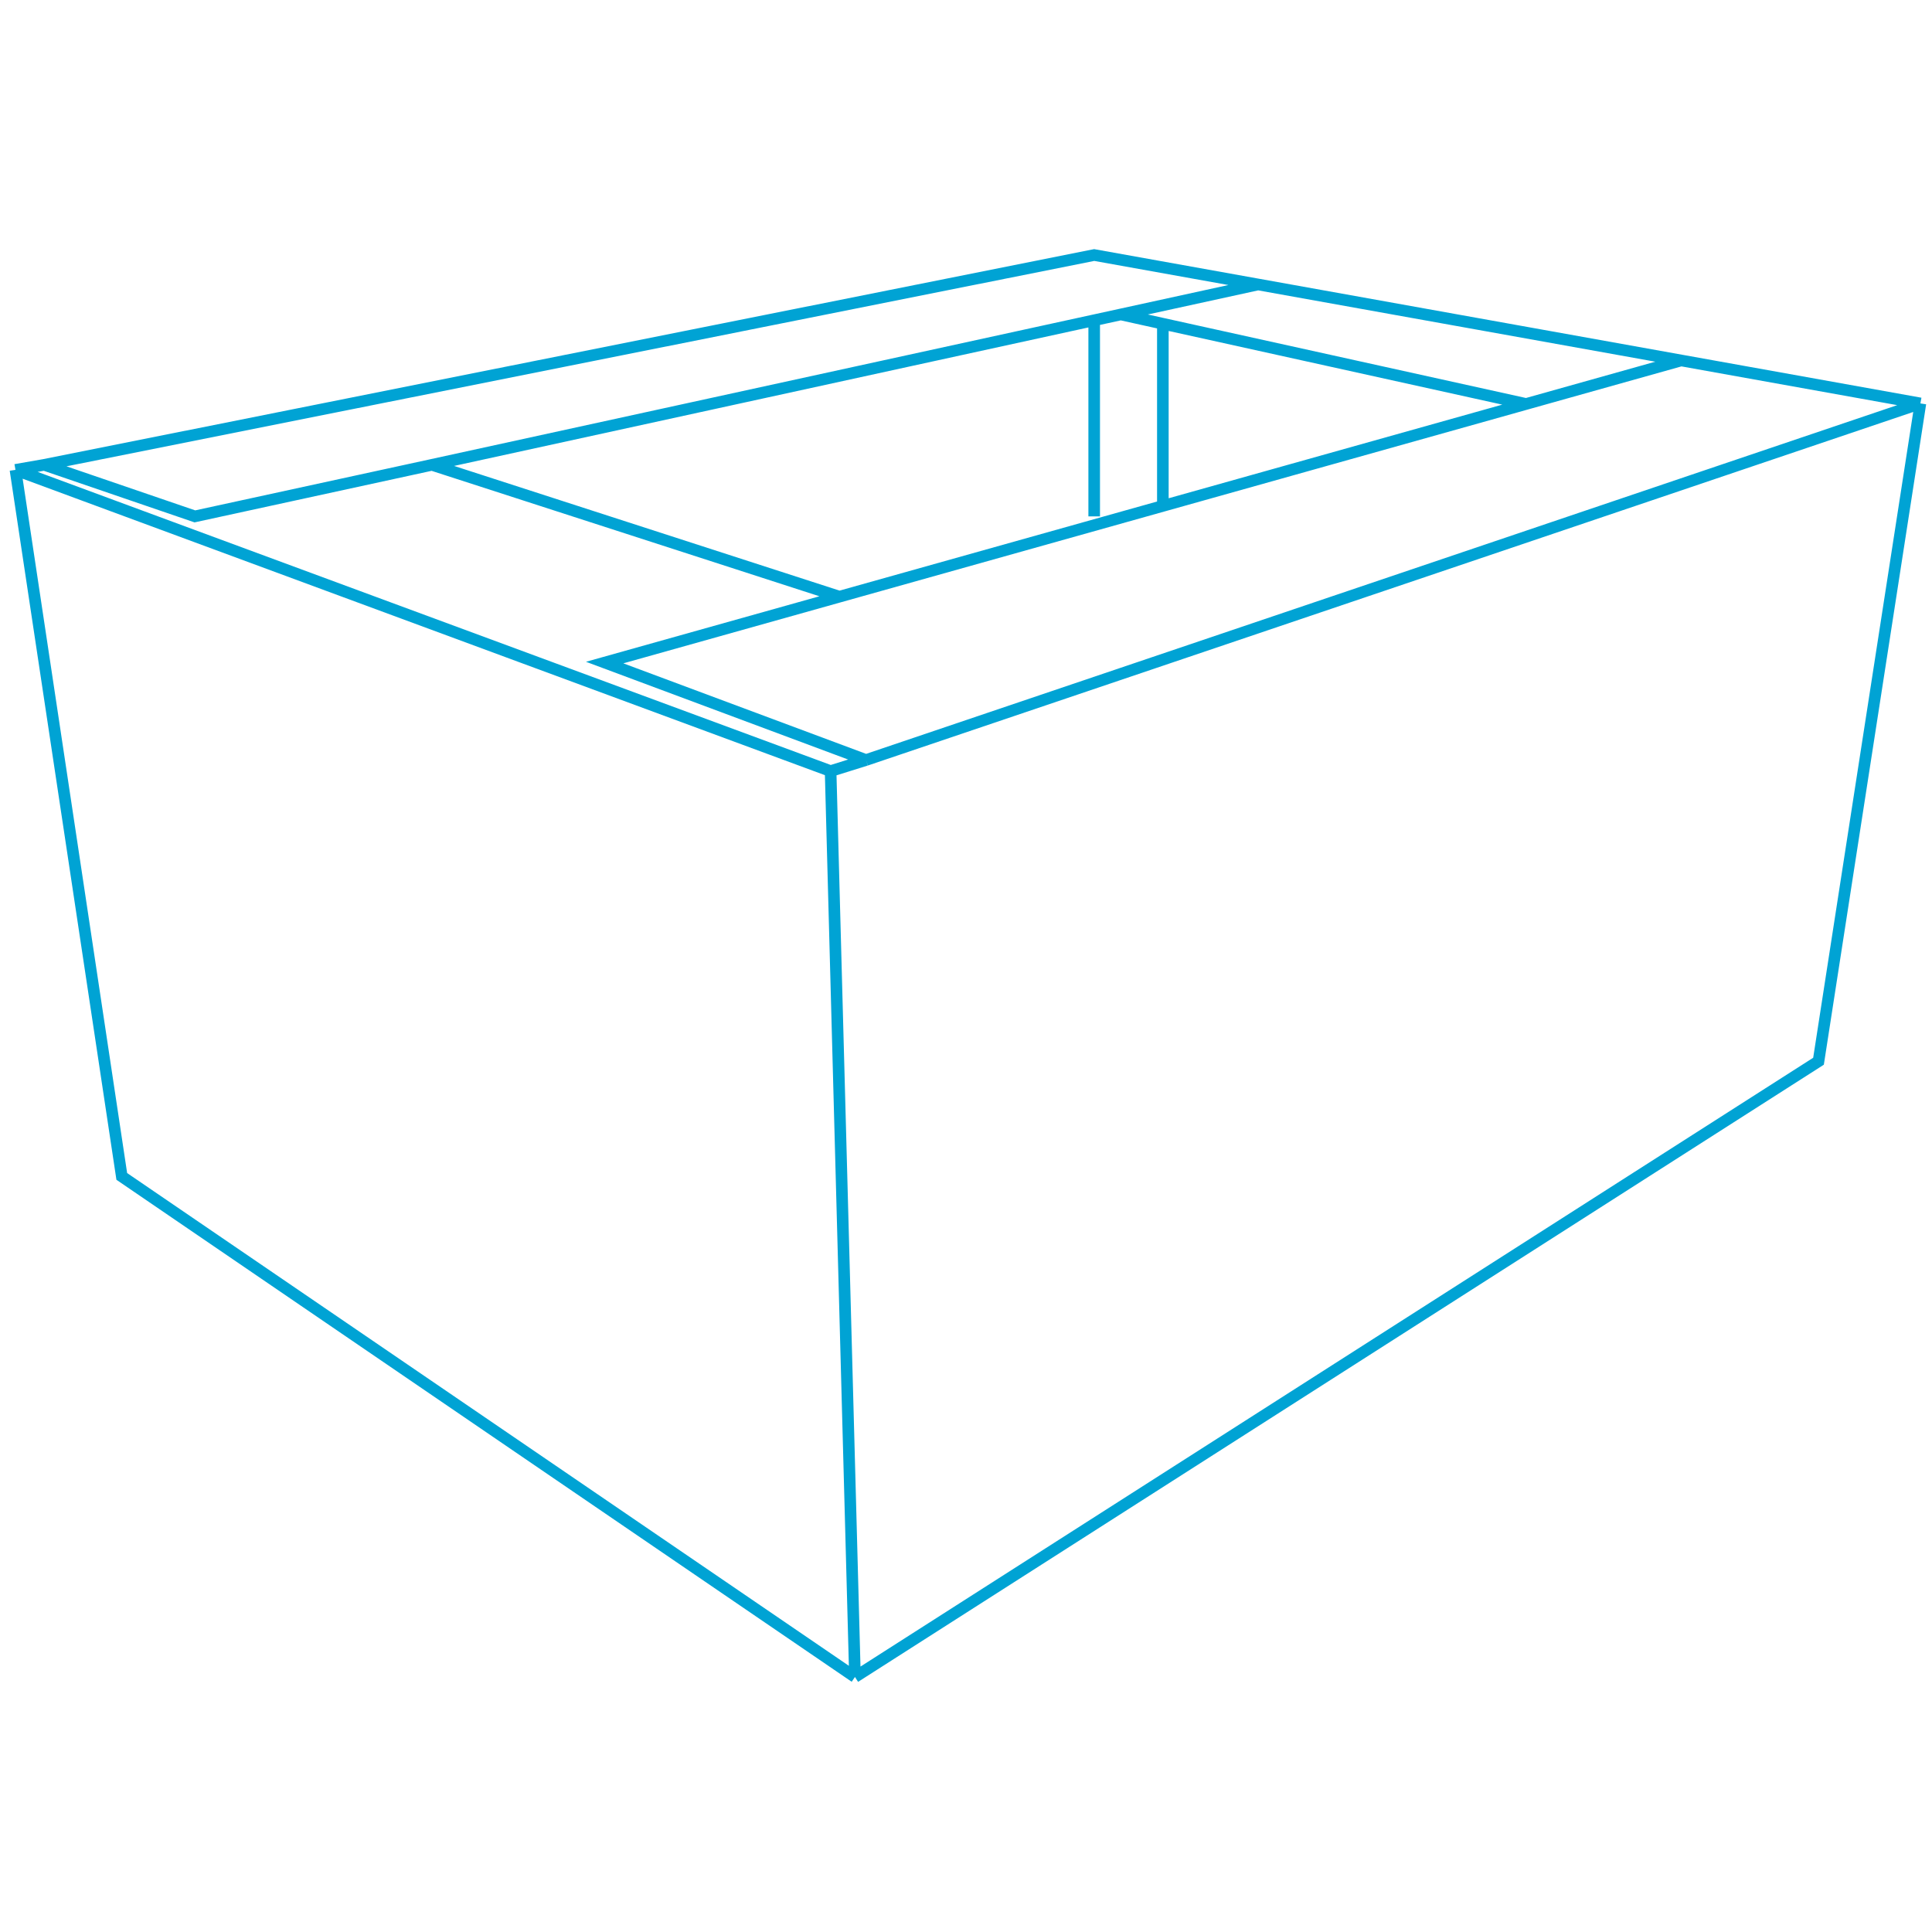 <svg width="500" height="500" viewBox="0 0 500 500" fill="none" xmlns="http://www.w3.org/2000/svg">
<path d="M221.264 434L470.63 274.648L497 104.405M221.264 434L214.958 199.558M221.264 434L31.516 304.455L4 121.601M497 104.405L224.13 196.692M497 104.405L435.088 93.285M214.958 199.558L4 121.601M214.958 199.558L224.13 196.692M4 121.601L11.452 120.3M11.452 120.3L283.176 66L325.597 73.619M11.452 120.3L50.434 133.639L111.772 120.3M325.597 73.619L435.088 93.285M325.597 73.619L290.055 81.379M224.13 196.692L156.486 171.47L217.251 154.418M435.088 93.285L394.96 104.546M217.251 154.418L111.772 120.3M217.251 154.418L300.947 130.93M111.772 120.3L283.176 82.88M290.055 81.379L300.947 83.784M290.055 81.379L283.176 82.88M394.96 104.546L300.947 83.784M394.96 104.546L300.947 130.93M300.947 83.784V130.93M283.176 82.88V133.639" stroke="#00A3D4" stroke-width="3"/>
</svg>
